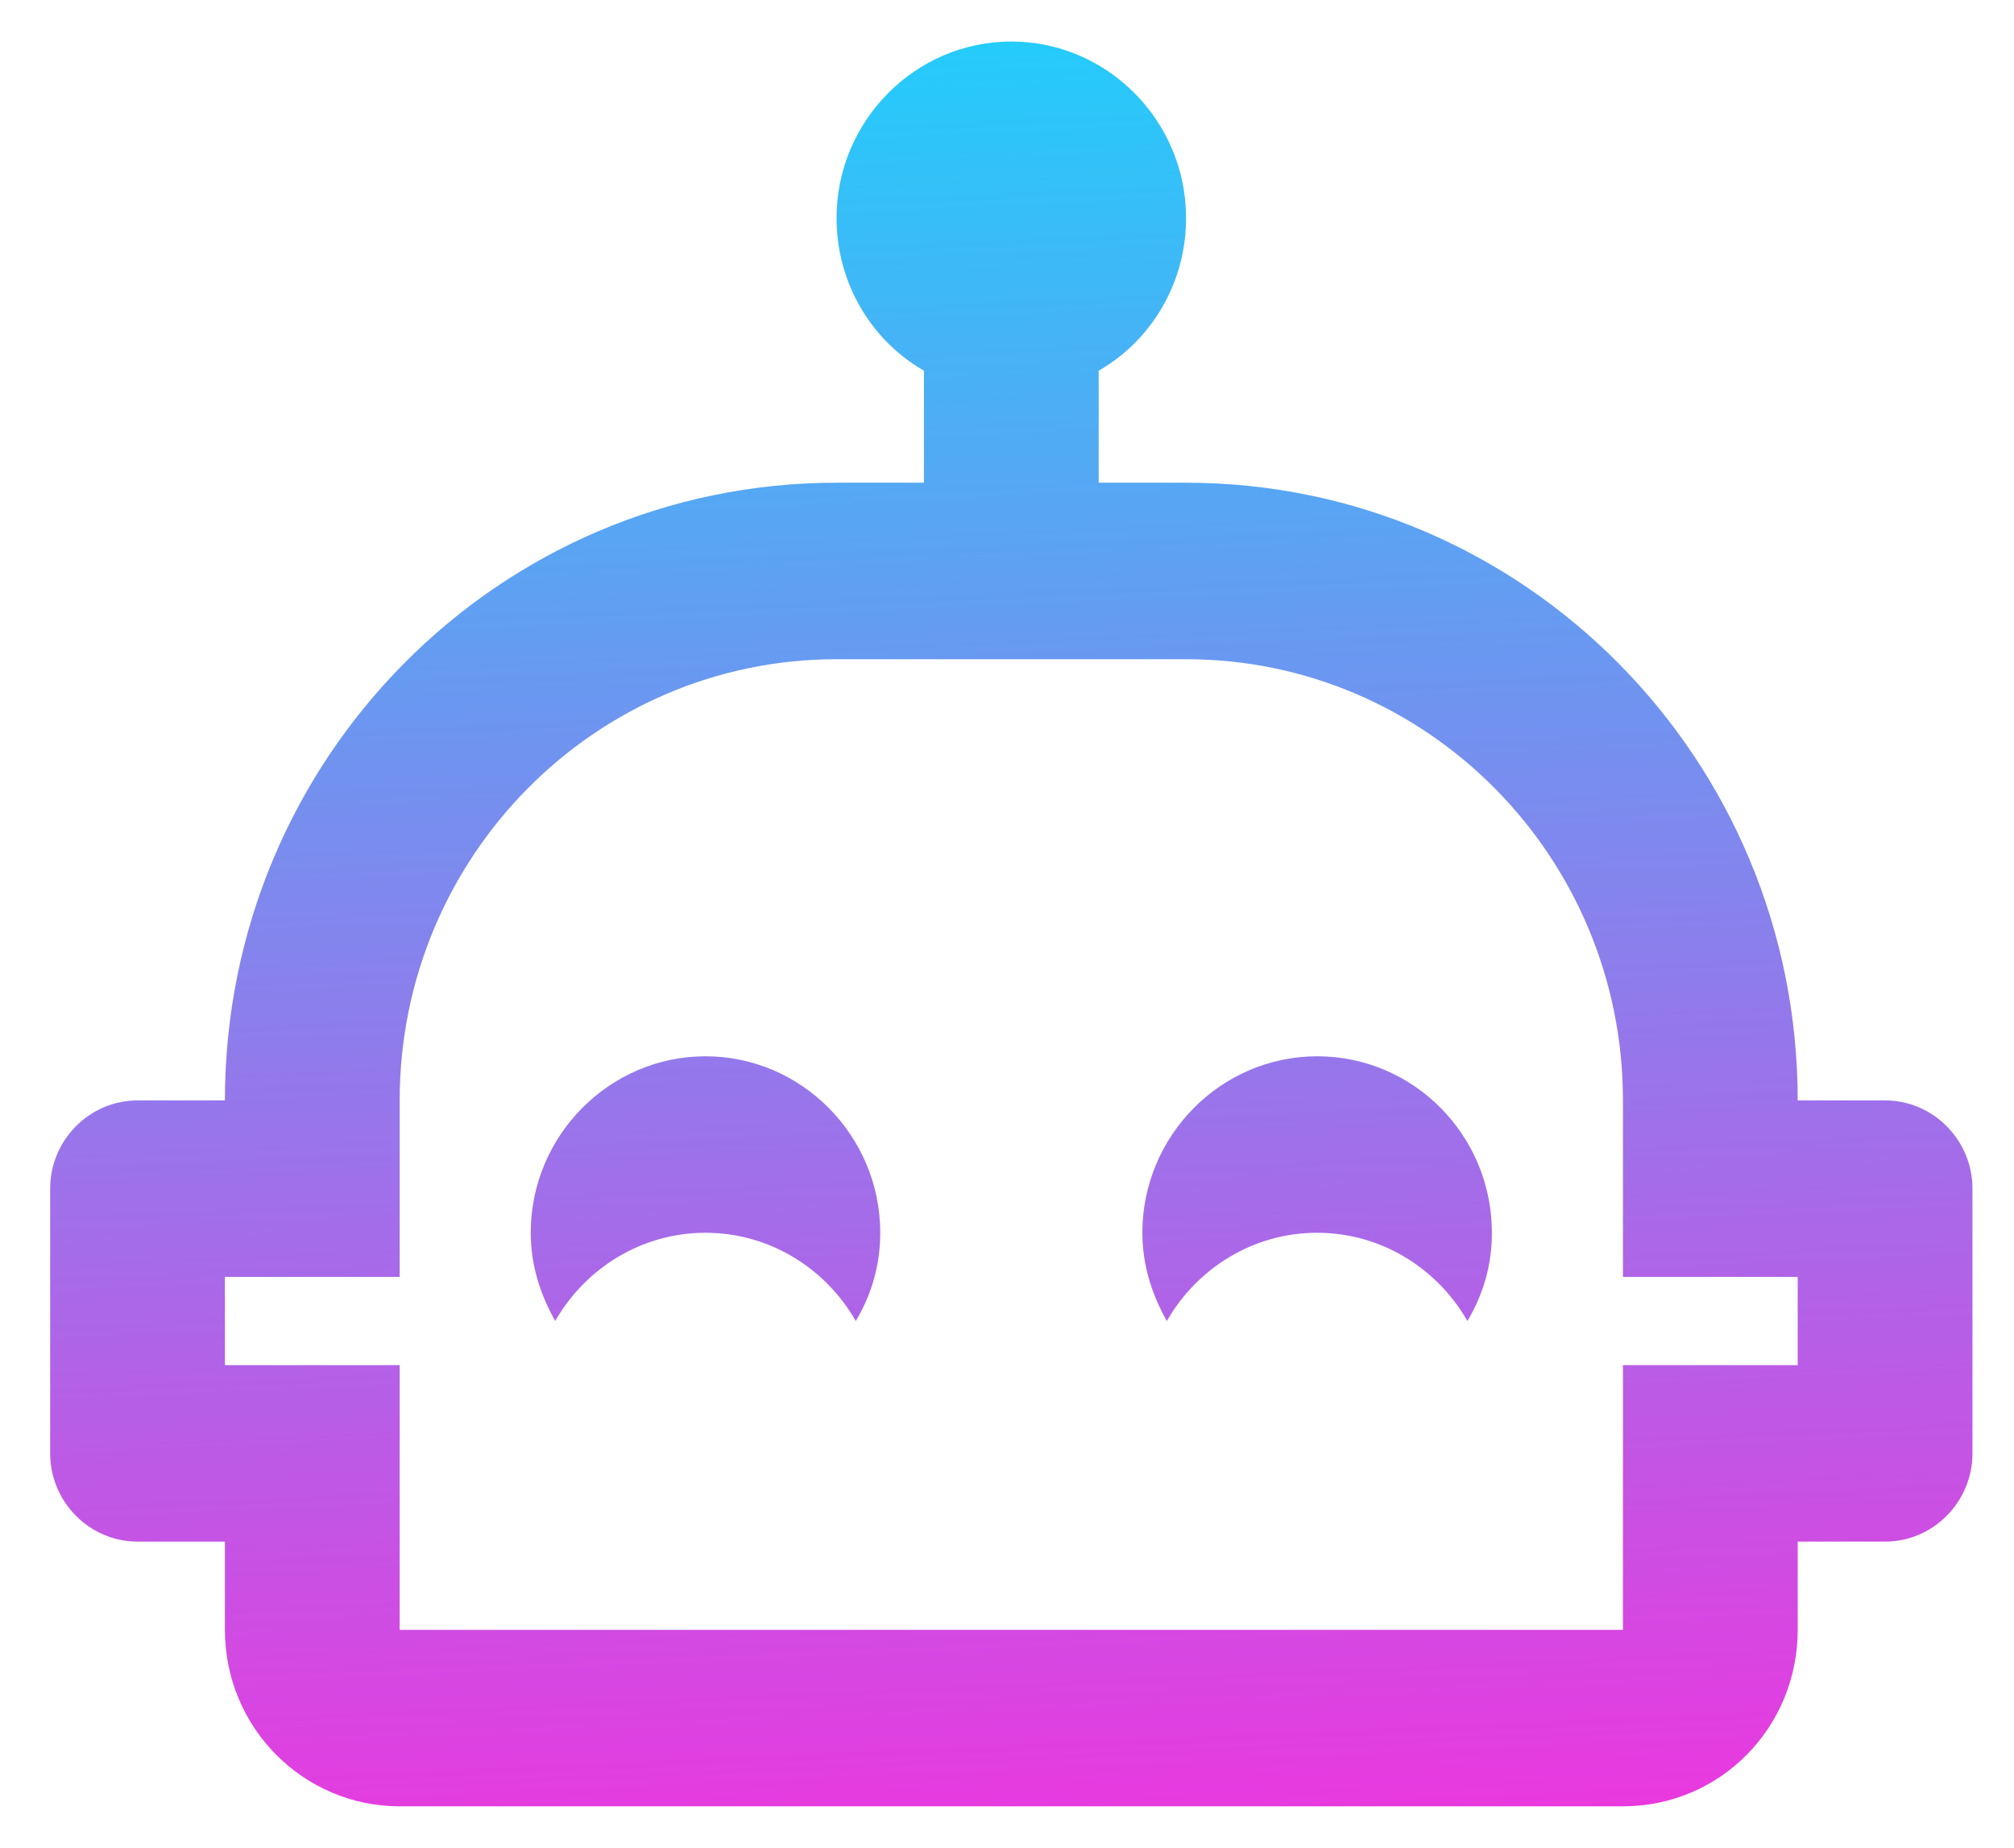 <svg width="194" height="178" viewBox="0 0 194 178" fill="none" xmlns="http://www.w3.org/2000/svg">
<g filter="url(#filter0_f_724_17649)">
<path d="M84.79 118.75C84.79 121.895 83.949 124.7 82.434 127.25C79.572 122.235 74.185 118.75 67.957 118.75C61.729 118.75 56.342 122.235 53.48 127.25C52.05 124.7 51.124 121.895 51.124 118.75C51.124 109.4 58.699 101.75 67.957 101.75C77.215 101.75 84.79 109.4 84.79 118.75ZM189.999 114.5V140C189.999 144.675 186.211 148.5 181.582 148.5H173.165V157C173.165 166.435 165.675 174 156.332 174H38.499C29.24 174 21.665 166.435 21.665 157V148.5H13.249C8.62 148.5 4.832 144.675 4.832 140V114.5C4.832 109.825 8.62 106 13.249 106H21.665C21.665 73.105 48.01 46.5 80.582 46.5H88.999V35.705C83.949 32.815 80.582 27.29 80.582 21C80.582 11.65 88.157 4 97.415 4C106.674 4 114.249 11.65 114.249 21C114.249 27.29 110.882 32.815 105.832 35.705V46.5H114.249C146.821 46.5 173.165 73.105 173.165 106H181.582C186.211 106 189.999 109.825 189.999 114.5ZM173.165 123H156.332V106C156.332 82.54 137.479 63.5 114.249 63.5H80.582C57.352 63.5 38.499 82.54 38.499 106V123H21.665V131.5H38.499V157H156.332V131.5H173.165V123ZM126.874 101.75C117.615 101.75 110.04 109.4 110.04 118.75C110.04 121.895 110.966 124.7 112.397 127.25C115.259 122.235 120.645 118.75 126.874 118.75C133.102 118.75 138.489 122.235 141.35 127.25C142.865 124.7 143.707 121.895 143.707 118.75C143.707 109.4 136.216 101.75 126.874 101.75Z" fill="url(#paint0_linear_724_17649)"/>
</g>
<defs>
<filter id="filter0_f_724_17649" x="0.832" y="0" width="193.168" height="178" filterUnits="userSpaceOnUse" color-interpolation-filters="sRGB">
<feFlood flood-opacity="0" result="BackgroundImageFix"/>
<feBlend mode="normal" in="SourceGraphic" in2="BackgroundImageFix" result="shape"/>
<feGaussianBlur stdDeviation="2" result="effect1_foregroundBlur_724_17649"/>
</filter>
<linearGradient id="paint0_linear_724_17649" x1="98.054" y1="-24.184" x2="107.791" y2="195.026" gradientUnits="userSpaceOnUse">
<stop stop-color="#04E4FF"/>
<stop offset="1" stop-color="#FF28DC"/>
</linearGradient>
</defs>
</svg>
